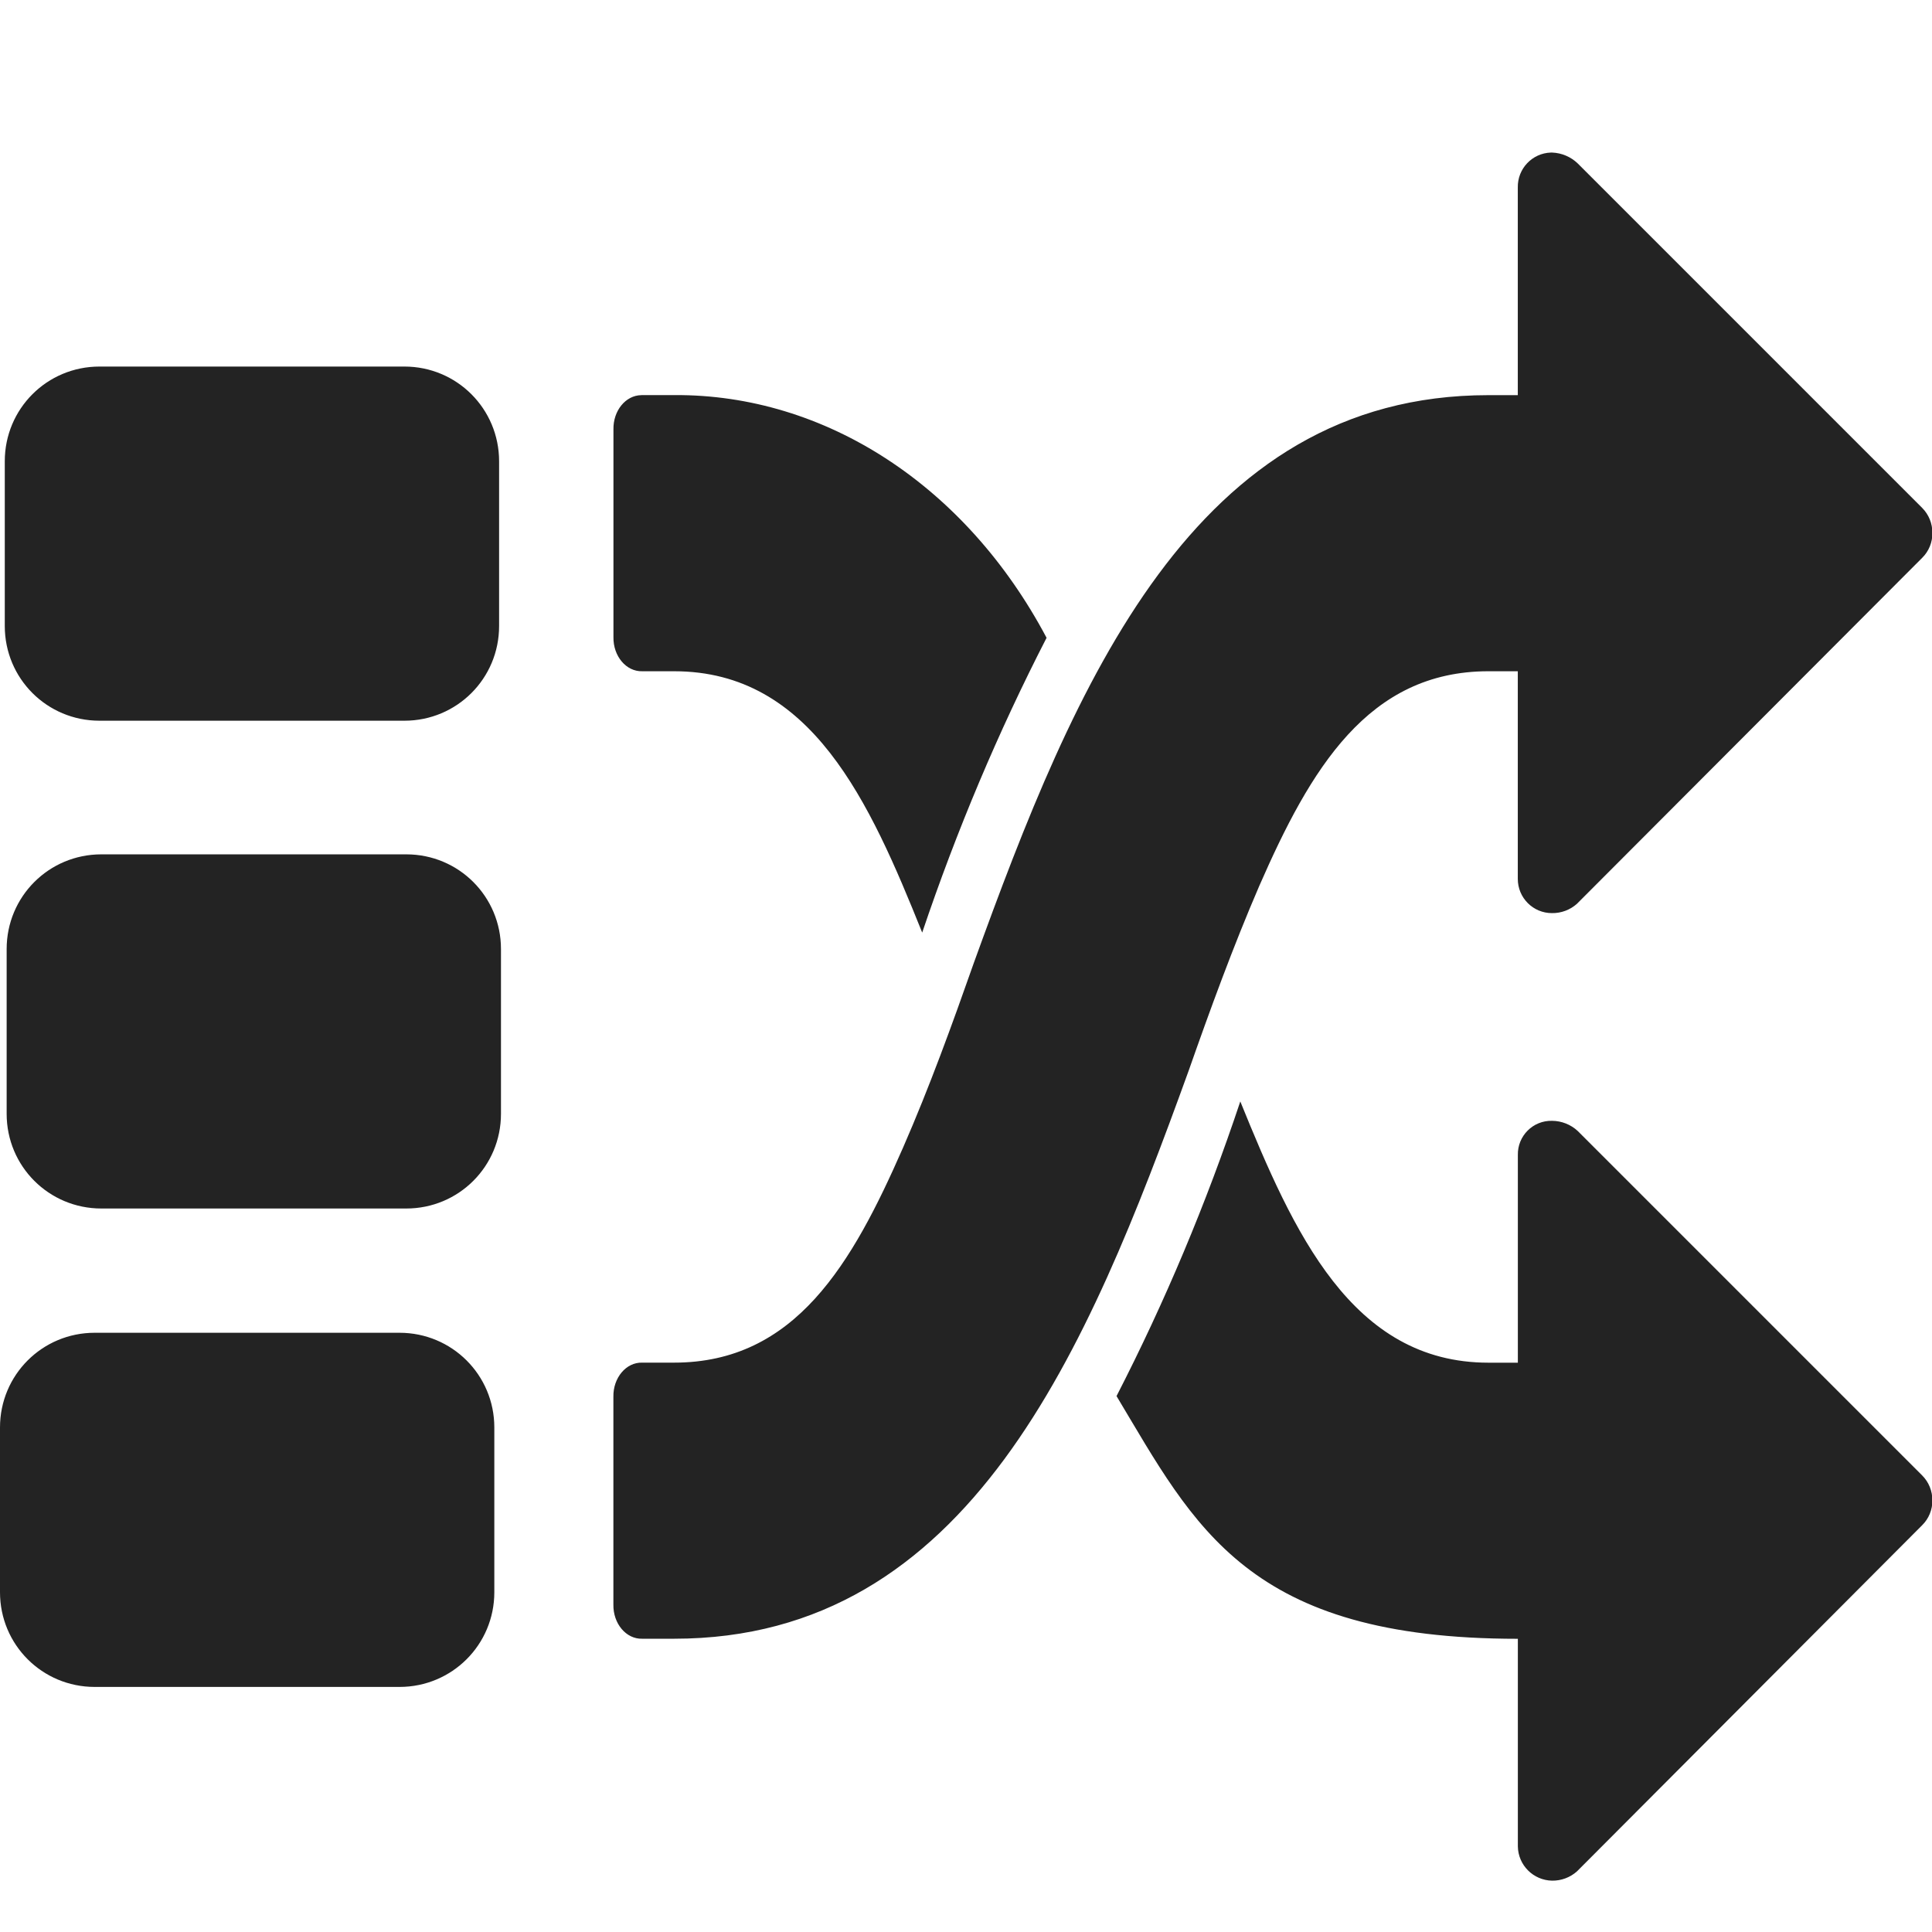 <?xml version="1.0" encoding="UTF-8" standalone="no"?>
<!-- Created with Inkscape (http://www.inkscape.org/) -->

<svg
   width="32"
   height="32"
   viewBox="0 0 8.467 8.467"
   version="1.1"
   id="svg8"
   inkscape:version="1.1.1 (3bf5ae0d25, 2021-09-20)"
   sodipodi:docname="layer-indices-random-shuffle_sd.svg"
   xmlns:inkscape="http://www.inkscape.org/namespaces/inkscape"
   xmlns:sodipodi="http://sodipodi.sourceforge.net/DTD/sodipodi-0.dtd"
   xmlns="http://www.w3.org/2000/svg"
   xmlns:svg="http://www.w3.org/2000/svg"
   xmlns:rdf="http://www.w3.org/1999/02/22-rdf-syntax-ns#"
   xmlns:cc="http://creativecommons.org/ns#"
   xmlns:dc="http://purl.org/dc/elements/1.1/">
  <defs
     id="defs2">
    <style
       id="style1399">.cls-1{fill:#e3e3e3;}</style>
    <style
       id="style1399-4">.cls-1{fill:#e3e3e3;}</style>
    <style
       id="style1399-8">.cls-1{fill:#e3e3e3;}</style>
    <style
       id="style1399-4-5">.cls-1{fill:#e3e3e3;}</style>
    <style
       id="style1399-9">.cls-1{fill:#e3e3e3;}</style>
    <style
       id="style1399-4-6">.cls-1{fill:#e3e3e3;}</style>
    <style
       id="style1399-8-4">.cls-1{fill:#e3e3e3;}</style>
    <style
       id="style1399-4-5-3">.cls-1{fill:#e3e3e3;}</style>
    <style
       id="style1399-88">.cls-1{fill:#e3e3e3;}</style>
    <style
       id="style1399-3">.cls-1{fill:#e3e3e3;}</style>
    <style
       id="style1399-94">.cls-1{fill:#e3e3e3;}</style>
    <style
       id="style1399-5">.cls-1{fill:#e3e3e3;}</style>
    <style
       id="style1399-46">.cls-1{fill:#e3e3e3;}</style>
    <style
       id="style1399-4-2">.cls-1{fill:#e3e3e3;}</style>
    <style
       id="style1399-8-5">.cls-1{fill:#e3e3e3;}</style>
    <style
       id="style1399-4-5-8">.cls-1{fill:#e3e3e3;}</style>
    <style
       id="style1399-9-6">.cls-1{fill:#e3e3e3;}</style>
    <style
       id="style1399-4-6-2">.cls-1{fill:#e3e3e3;}</style>
    <style
       id="style1399-8-4-8">.cls-1{fill:#e3e3e3;}</style>
    <style
       id="style1399-4-5-3-4">.cls-1{fill:#e3e3e3;}</style>
    <style
       id="style1399-88-7">.cls-1{fill:#e3e3e3;}</style>
    <style
       id="style1399-3-2">.cls-1{fill:#e3e3e3;}</style>
    <style
       id="style1399-94-4">.cls-1{fill:#e3e3e3;}</style>
    <style
       id="style1399-5-0">.cls-1{fill:#e3e3e3;}</style>
    <style
       id="style1399-6">.cls-1{fill:#e3e3e3;}</style>
    <style
       id="style1399-4-8">.cls-1{fill:#e3e3e3;}</style>
    <style
       id="style1399-5-8">.cls-1{fill:#e3e3e3;}</style>
    <style
       id="style1399-7">.cls-1{fill:#e3e3e3;}</style>
    <style
       id="style1399-85">.cls-1{fill:#e3e3e3;}</style>
    <style
       id="style1399-4-6-8">.cls-1{fill:#e3e3e3;}</style>
    <style
       id="style1399-8-2">.cls-1{fill:#e3e3e3;}</style>
    <style
       id="style1399-4-5-4">.cls-1{fill:#e3e3e3;}</style>
    <style
       id="style1399-44">.cls-1{fill:#e3e3e3;}</style>
    <style
       id="style1399-59">.cls-1{fill:#e3e3e3;}</style>
    <style
       id="style1399-41">.cls-1{fill:#e3e3e3;}</style>
    <style
       id="style1399-83">.cls-1{fill:#e3e3e3;}</style>
    <style
       id="style1399-4-1">.cls-1{fill:#e3e3e3;}</style>
    <style
       id="style846">.cls-1{fill:#e3e3e3;}</style>
  </defs>
  <sodipodi:namedview
     id="base"
     pagecolor="#ffffff"
     bordercolor="#666666"
     borderopacity="1.0"
     inkscape:pageopacity="0.0"
     inkscape:pageshadow="2"
     inkscape:zoom="5.6568543"
     inkscape:cx="21.124815"
     inkscape:cy="-19.533825"
     inkscape:document-units="mm"
     inkscape:current-layer="svg8"
     showgrid="false"
     units="px"
     inkscape:window-width="3440"
     inkscape:window-height="1369"
     inkscape:window-x="1912"
     inkscape:window-y="-8"
     inkscape:window-maximized="1"
     inkscape:snap-bbox="true"
     inkscape:bbox-paths="true"
     inkscape:bbox-nodes="true"
     inkscape:snap-bbox-edge-midpoints="true"
     inkscape:snap-bbox-midpoints="true"
     inkscape:snap-nodes="false"
     inkscape:pagecheckerboard="1"
     inkscape:snap-global="true">
    <sodipodi:guide
       position="8.455,3.981"
       orientation="-32,0"
       id="guide854"
       inkscape:locked="false" />
    <sodipodi:guide
       position="8.467,8.467"
       orientation="0,-32"
       id="guide856"
       inkscape:locked="false" />
    <sodipodi:guide
       position="0,8.467"
       orientation="32,0"
       id="guide858"
       inkscape:locked="false" />
  </sodipodi:namedview>
  <path
     id="rect3820"
     style="fill:#232323;fill-opacity:1;stroke:none;stroke-width:1"
     d="m 25.65,2.523 c -0.311,0.009 -0.555,0.267 -0.549,0.578 v 3.434 h -0.486 c -4.882,0 -6.843,4.784 -8.51,9.389 -0.357,1.016 -0.735,2.058 -1.168,3.049 -0.844,1.929 -1.786,3.562 -3.789,3.562 h -0.527 c -0.266,-0.008 -0.483,0.25 -0.477,0.566 v 3.434 c -0.006,0.316 0.211,0.574 0.477,0.566 h 0.527 c 4.883,0 6.841,-4.784 8.508,-9.389 0.357,-1.016 0.737,-2.059 1.17,-3.062 0.844,-1.929 1.797,-3.549 3.789,-3.549 h 0.486 v 3.434 c -2.3e-4,0.313 0.253,0.567 0.566,0.566 0.152,0.002 0.299,-0.053 0.412,-0.154 L 31.789,9.225 C 31.899,9.116 31.96,8.967 31.957,8.812 31.958,8.658 31.898,8.51 31.789,8.4 L 26.092,2.703 c -0.114,-0.11 -0.265,-0.174 -0.424,-0.18 -0.006,-9.29e-5 -0.012,-9.29e-5 -0.018,0 z M 1.645,6.062 c -0.868,0 -1.566,0.698 -1.566,1.566 v 2.725 c 0,0.868 0.698,1.566 1.566,1.566 H 6.688 c 0.868,0 1.566,-0.698 1.566,-1.566 V 7.629 C 8.254,6.761 7.556,6.062 6.688,6.062 Z m 8.961,0.473 c -0.26,0.003 -0.467,0.258 -0.461,0.566 v 3.434 c -0.006,0.316 0.211,0.574 0.477,0.566 h 0.527 c 2.273,0 3.235,2.162 4.102,4.322 0.57,-1.69 1.258,-3.321 2.057,-4.875 -1.332,-2.513 -3.659,-4.03 -6.158,-4.014 h -0.527 c -0.005,-1.148e-4 -0.01,-1.148e-4 -0.016,0 z M 1.676,14.129 c -0.868,0 -1.566,0.698 -1.566,1.566 v 2.725 c 0,0.868 0.698,1.566 1.566,1.566 H 6.719 c 0.868,0 1.566,-0.698 1.566,-1.566 v -2.725 c 0,-0.868 -0.698,-1.566 -1.566,-1.566 z m 18.836,4.086 c -0.564,1.691 -1.249,3.321 -2.047,4.873 1.298,2.166 2.166,4.014 6.637,4.014 v 3.434 c 0.005,0.31 0.256,0.56 0.566,0.566 0.152,0.002 0.299,-0.053 0.412,-0.154 l 5.709,-5.725 c 0.109,-0.108 0.17,-0.256 0.168,-0.41 0.001,-0.154 -0.059,-0.303 -0.168,-0.412 l -5.697,-5.697 c -0.115,-0.107 -0.267,-0.167 -0.424,-0.168 -0.316,-0.008 -0.573,0.25 -0.566,0.566 v 3.434 h -0.486 c -2.263,0 -3.227,-2.16 -4.104,-4.32 z M 1.566,22.041 C 0.698,22.041 0,22.739 0,23.607 v 2.725 c 0,0.868 0.698,1.566 1.566,1.566 h 5.041 c 0.868,-10e-7 1.568,-0.698 1.568,-1.566 v -2.725 c 0,-0.868 -0.7,-1.566 -1.568,-1.566 z"
     transform="scale(0.265)"
     sodipodi:nodetypes="cccsccsccccsccsccccccccccsssssssssccccscccccssssssssscccccccccccccscsssscssss" />
</svg>
